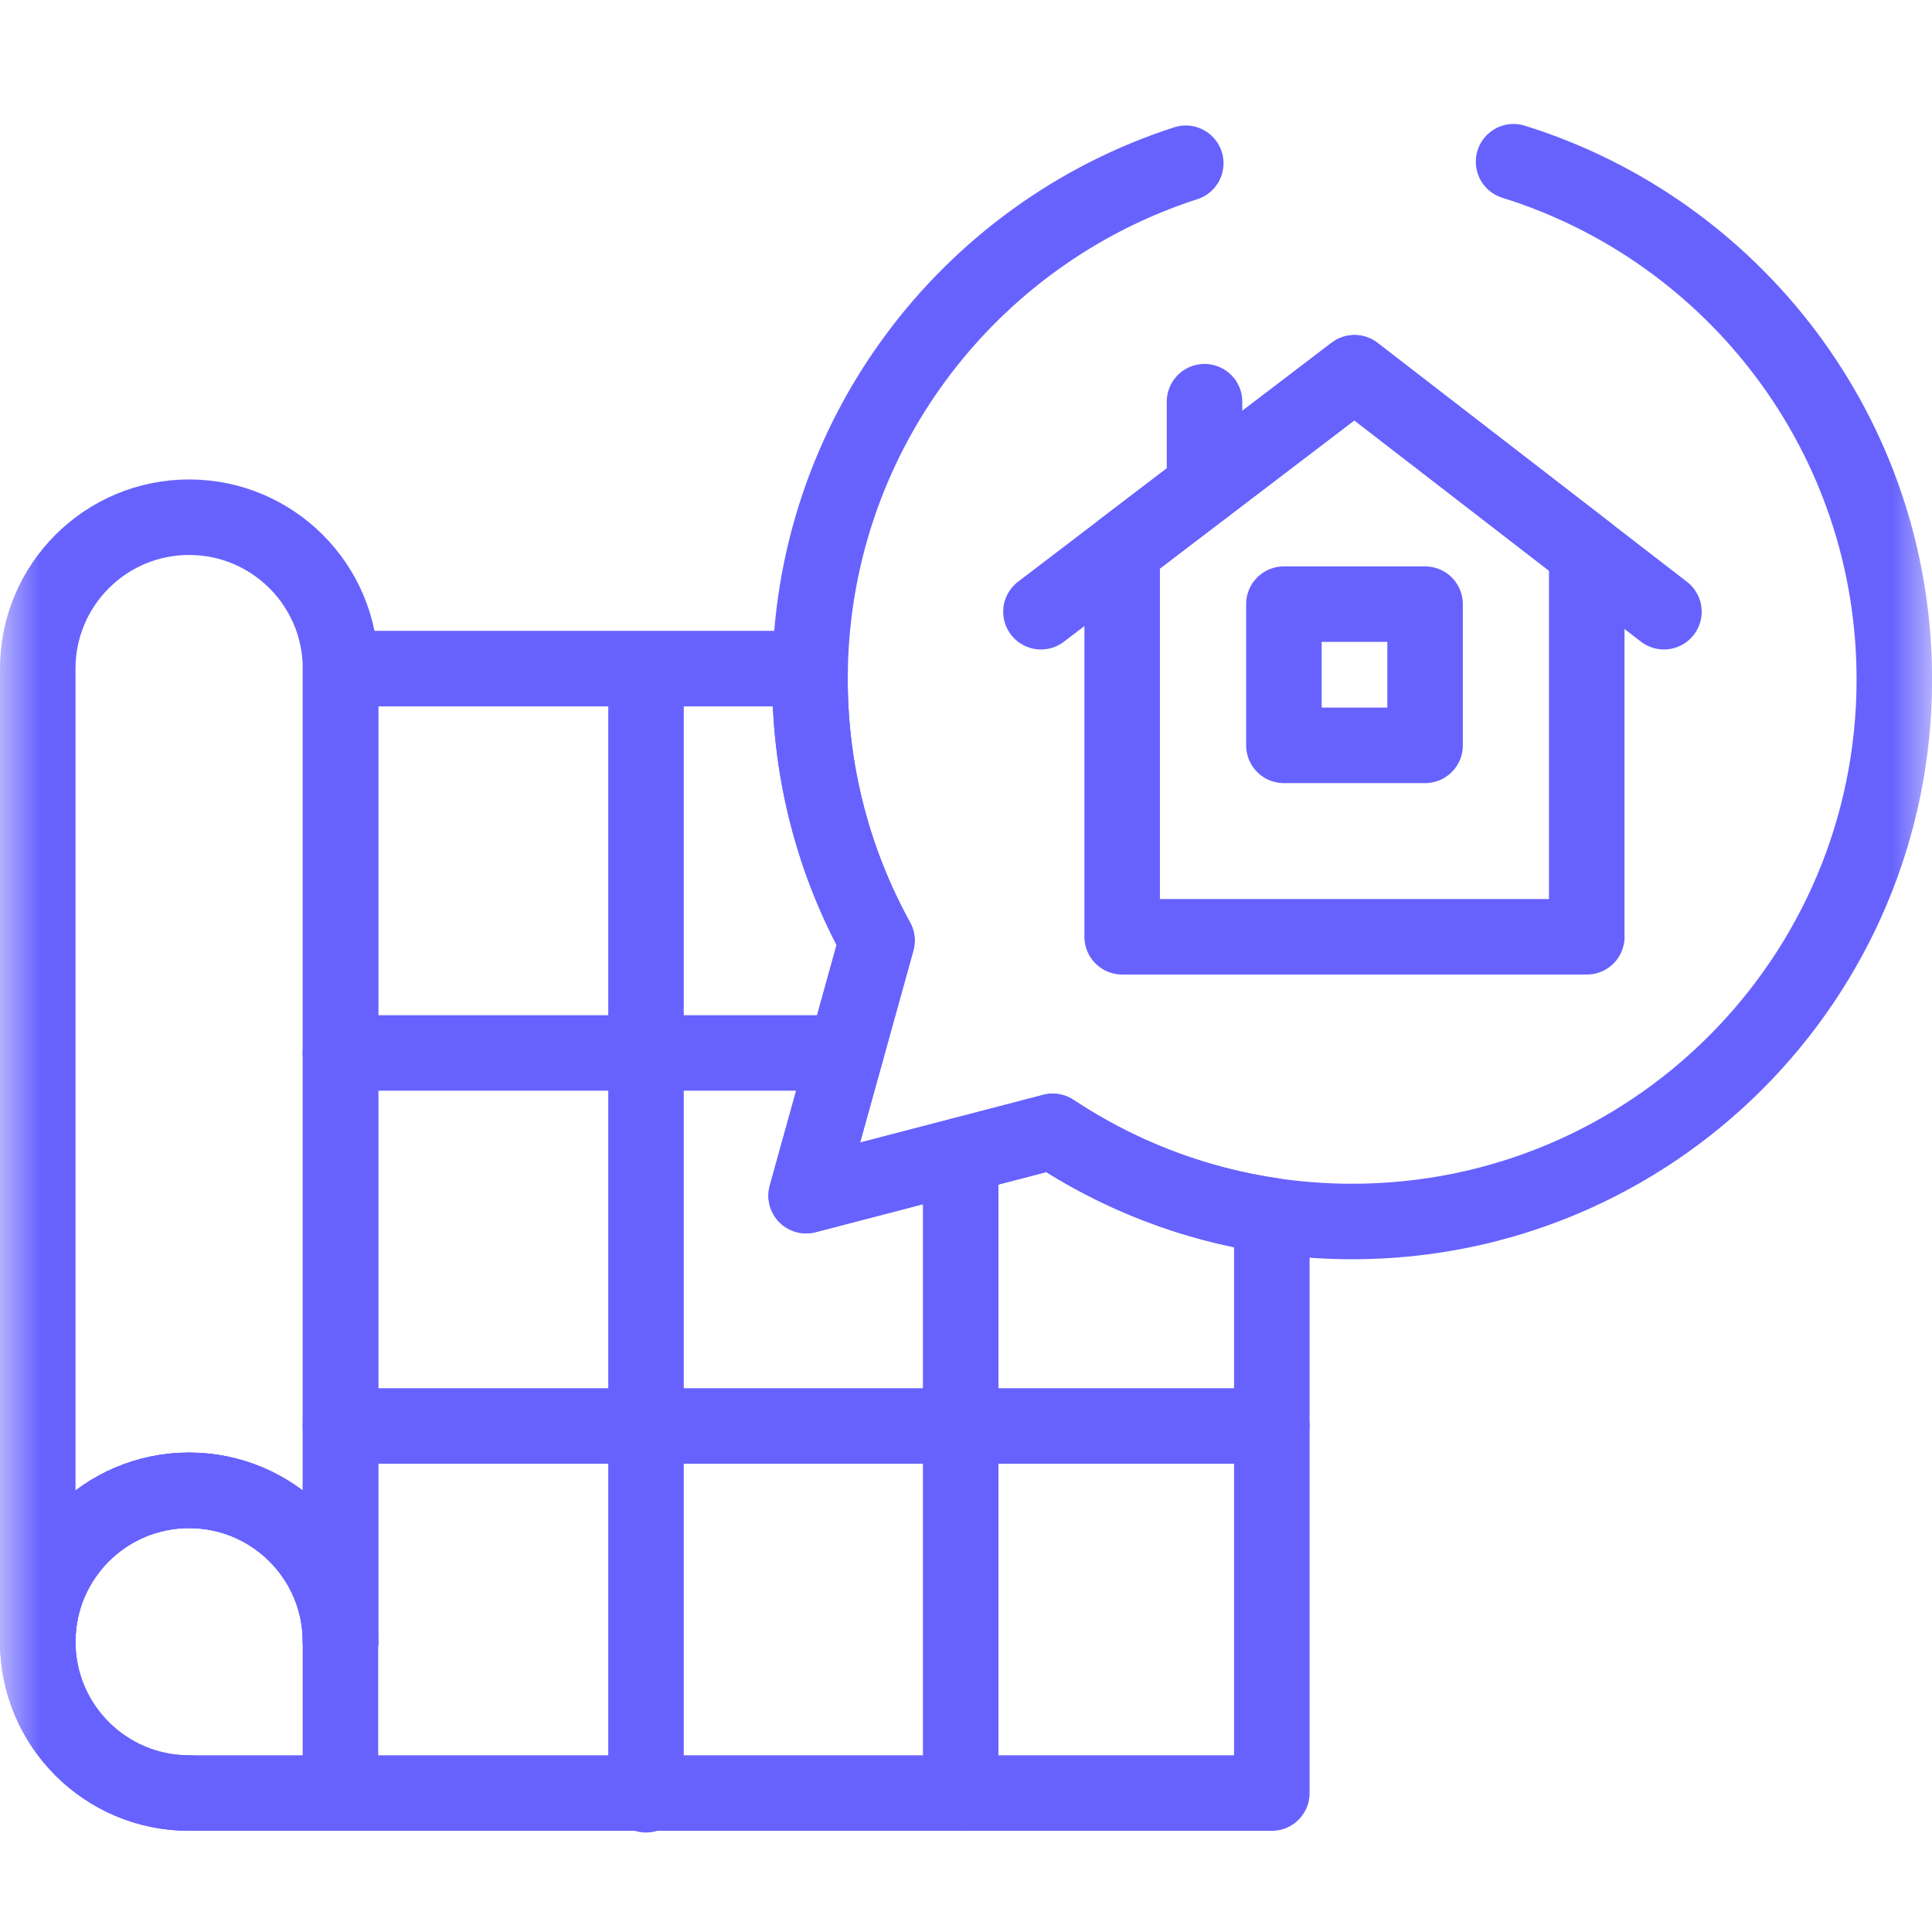 <svg width="24" height="24" viewBox="0 0 24 24" fill="none" xmlns="http://www.w3.org/2000/svg">
<g clip-path="url(#clip0_1434_1325)">
<mask id="mask0_1434_1325" style="mask-type:luminance" maskUnits="userSpaceOnUse" x="0" y="0" width="24" height="24">
<path d="M24 0H0V24H24V0Z" fill="white"/>
</mask>
<g mask="url(#mask0_1434_1325)">
<path d="M2.349 22.274C1.311 22.274 0.469 21.433 0.469 20.394C0.469 19.355 1.311 18.514 2.349 18.514C3.388 18.514 4.23 19.355 4.23 20.394" stroke="#6762FE" stroke-width="0.938" stroke-linecap="round" stroke-linejoin="round"/>
<path d="M15.799 15.101V22.274H2.349C1.311 22.274 0.469 21.433 0.469 20.394C0.469 19.356 1.311 18.514 2.349 18.514C3.387 18.514 4.23 19.355 4.23 20.394V8.306H10.063C10.062 8.351 10.062 8.395 10.062 8.44C10.062 9.616 10.364 10.722 10.894 11.684L10.507 13.08L10.014 14.853L11.934 14.353L13.077 14.055C13.88 14.588 14.804 14.954 15.799 15.101Z" stroke="#6762FE" stroke-width="0.938" stroke-linecap="round" stroke-linejoin="round"/>
<path d="M4.23 8.306V20.394C4.23 19.355 3.388 18.513 2.349 18.513C1.31 18.513 0.469 19.355 0.469 20.394V8.306C0.469 7.267 1.311 6.425 2.349 6.425C3.387 6.425 4.23 7.267 4.23 8.306Z" stroke="#6762FE" stroke-width="0.938" stroke-linecap="round" stroke-linejoin="round"/>
<path d="M8.025 8.327V22.295" stroke="#6762FE" stroke-width="0.938" stroke-linecap="round" stroke-linejoin="round"/>
<path d="M11.934 22.274V14.352" stroke="#6762FE" stroke-width="0.938" stroke-linecap="round" stroke-linejoin="round"/>
<path d="M10.507 13.08H4.229" stroke="#6762FE" stroke-width="0.938" stroke-linecap="round" stroke-linejoin="round"/>
<path d="M4.229 17.714H15.799" stroke="#6762FE" stroke-width="0.938" stroke-linecap="round" stroke-linejoin="round"/>
<path d="M4.229 22.145V20.394" stroke="#6762FE" stroke-width="0.938" stroke-linecap="round" stroke-linejoin="round"/>
<path d="M14.73 2.028C12.022 2.901 10.062 5.441 10.062 8.44C10.062 9.616 10.364 10.721 10.894 11.684L10.015 14.852L13.078 14.054C14.144 14.762 15.422 15.174 16.797 15.174C20.517 15.174 23.532 12.159 23.532 8.44C23.532 5.418 21.543 2.862 18.802 2.009" stroke="#6762FE" stroke-width="0.938" stroke-linecap="round" stroke-linejoin="round"/>
<path d="M19.712 11.637H13.94V6.83L16.826 4.631L19.711 6.859V11.636L19.712 11.637Z" stroke="#6762FE" stroke-width="0.938" stroke-linecap="round" stroke-linejoin="round"/>
<path d="M20.67 7.599L16.826 4.631L12.931 7.599" stroke="#6762FE" stroke-width="0.938" stroke-linecap="round" stroke-linejoin="round"/>
<path d="M17.703 9.259H15.949V7.505H17.703V9.259Z" stroke="#6762FE" stroke-width="0.938" stroke-linecap="round" stroke-linejoin="round"/>
<path d="M14.963 6.051V4.99" stroke="#6762FE" stroke-width="0.938" stroke-linecap="round" stroke-linejoin="round"/>
</g>
</g>
<defs>
<clipPath id="clip0_1434_1325">
<rect width="24" height="24" fill="white"/>
</clipPath>
</defs>
</svg>
